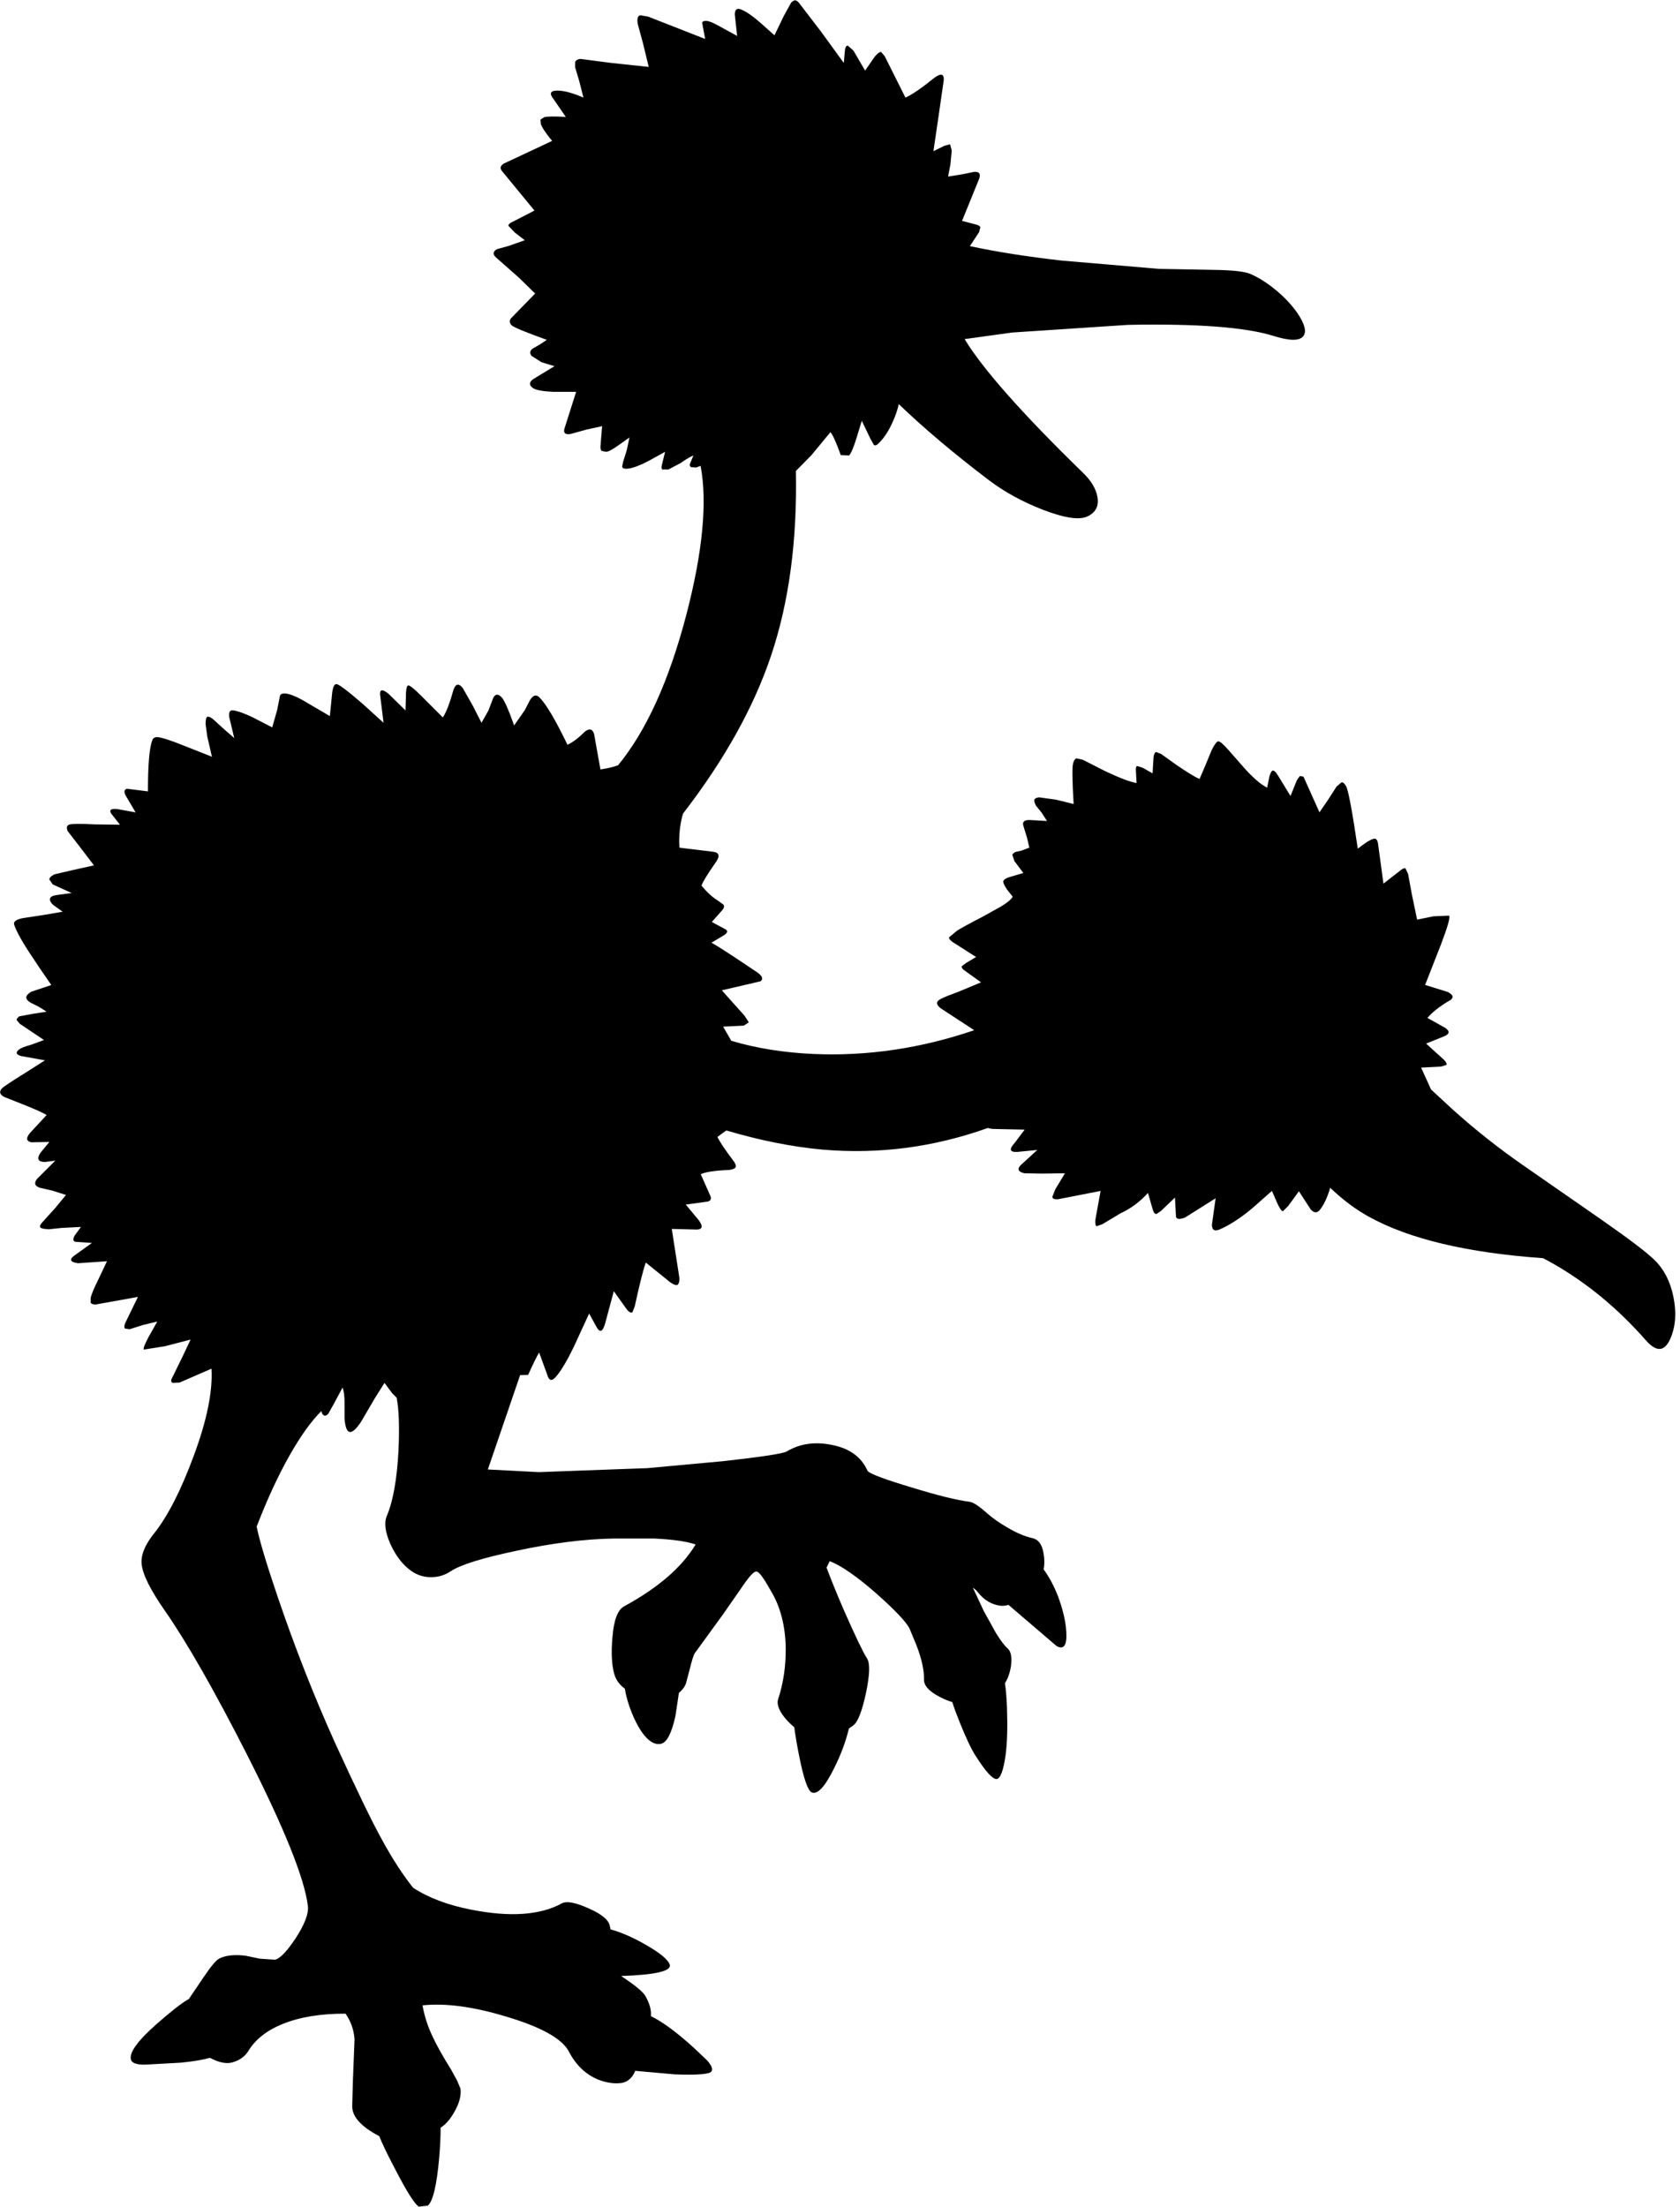 <?xml version="1.0" encoding="utf-8"?>
<!-- Generator: Adobe Illustrator 16.0.0, SVG Export Plug-In . SVG Version: 6.00 Build 0)  -->
<!DOCTYPE svg PUBLIC "-//W3C//DTD SVG 1.1//EN" "http://www.w3.org/Graphics/SVG/1.1/DTD/svg11.dtd">
<svg version="1.1" id="图层_1" xmlns="http://www.w3.org/2000/svg" xmlns:xlink="http://www.w3.org/1999/xlink" x="0px" y="0px"
	 width="252px" height="331px" viewBox="0 0 252 331" enable-background="new 0 0 252 331" xml:space="preserve">
<path d="M251,194.463c-0.467-2.266-1.398-4.081-2.799-5.447c-1.1-1.1-3.698-3.082-7.797-5.947l-11.945-8.297
	c-3.697-2.565-7.23-5.364-10.596-8.396l-3.223-2.979l-0.427-0.97l-1.05-2.299l2.999-0.15l0.8-0.25c0.1-0.167-0.033-0.434-0.398-0.8
	l-2.649-2.399l2.599-1.049c0.967-0.367,1.033-0.816,0.2-1.35l-2.599-1.449c0.666-0.8,1.682-1.616,3.049-2.449
	c0.966-0.466,0.966-0.95,0-1.449l-3.398-1.05l2.35-5.998c1.031-2.699,1.449-4.165,1.248-4.398l-2.348,0.1l-2.449,0.5l-0.801-3.849
	l-0.55-2.999l-0.399-0.85c-0.166-0.066-0.434,0.05-0.799,0.35l-2.5,1.949l-0.8-5.897c-0.065-0.566-0.25-0.85-0.55-0.85
	c-0.434,0.034-1.266,0.533-2.499,1.5c-0.833-5.631-1.416-8.747-1.749-9.346c-0.232-0.433-0.467-0.633-0.699-0.6l-0.75,0.649
	l-1.25,1.949l-1.299,1.899l-2.398-5.348l-0.551-0.1l-0.449,0.65l-0.949,2.349l-1.801-2.949c-0.365-0.633-0.666-0.916-0.898-0.85
	c-0.134,0.033-0.283,0.3-0.45,0.8l-0.35,1.749c-0.933-0.466-2.032-1.399-3.3-2.799l-2.549-2.898
	c-0.766-0.867-1.266-1.283-1.498-1.25c-0.201,0-0.518,0.417-0.951,1.25l-0.948,2.299l-0.899,2.099
	c-0.634-0.267-1.781-0.966-3.447-2.099l-2.301-1.649l-0.748-0.3c-0.201,0.033-0.334,0.283-0.4,0.75l-0.15,2.449l-1.499-0.85
	l-0.8-0.25c-0.166,0.033-0.232,0.283-0.199,0.75l0.1,1.799c-0.899-0.133-2.448-0.716-4.647-1.749l-3.448-1.75l-0.949-0.2
	c-0.232,0.1-0.399,0.383-0.5,0.85c-0.133,0.566-0.101,2.565,0.101,5.998l-2.649-0.65l-2.549-0.35c-0.434,0.066-0.666,0.2-0.699,0.4
	c-0.033,0.167,0.051,0.45,0.25,0.85l0.851,1.049l0.799,1.25l-2.647-0.15c-0.768,0-1.066,0.283-0.9,0.85l0.551,1.799l0.35,1.5
	l-1.199,0.45l-0.899,0.2c-0.299,0.167-0.448,0.316-0.448,0.45l0.299,0.9l1.35,1.799l-1.699,0.5c-0.766,0.2-1.199,0.433-1.299,0.7
	c-0.066,0.233,0.133,0.683,0.6,1.35l0.801,1c-0.2,0.4-0.801,0.899-1.801,1.5l-2.697,1.5c-2,1.033-3.282,1.732-3.85,2.099l-1.199,1
	c-0.033,0.267,0.299,0.6,1,1l3.049,1.949l-1.5,0.9l-0.649,0.5c-0.033,0.133,0.052,0.3,0.25,0.5l2.649,1.899l-3.35,1.399
	c-1.365,0.5-2.232,0.85-2.6,1.05c-0.832,0.367-0.865,0.85-0.1,1.449l3.599,2.349c0.534,0.344,1.005,0.655,1.424,0.937
	c-7.991,2.721-16.028,3.917-24.115,3.562c-4.467-0.2-8.576-0.859-12.326-1.977l-1.218-2.122l3.099-0.15l0.75-0.5l-0.649-1
	l-3.399-3.798l5.798-1.35c0.433-0.3,0.316-0.716-0.35-1.25c-3.698-2.499-6.031-4.015-6.997-4.548l1.849-1.1
	c0.566-0.367,0.65-0.667,0.25-0.9l-2.049-1.1l1.45-1.649c0.366-0.366,0.466-0.683,0.3-0.949l-0.9-0.65
	c-0.766-0.466-1.566-1.2-2.399-2.199c0.167-0.533,0.866-1.683,2.099-3.449c0.733-1,0.583-1.549-0.45-1.649l-4.948-0.6l-0.05-0.8
	c0-1.642,0.205-3.064,0.574-4.31c6.2-8.037,10.616-15.947,13.221-23.729c2.689-8.003,3.917-17.235,3.715-27.668l2.333-2.37
	l2.849-3.449c0.333,0.367,0.85,1.516,1.549,3.449l1.25,0.05c0.334-0.4,0.699-1.266,1.101-2.599l0.799-2.599l1.3,2.699l0.5,0.9
	c0.2,0.167,0.467,0.066,0.801-0.3c0.766-0.766,1.433-1.782,1.998-3.048c0.445-0.965,0.762-1.883,0.949-2.756
	c3.719,3.576,8.198,7.36,13.445,11.353c2.366,1.799,5.098,3.299,8.195,4.499c3.3,1.266,5.549,1.583,6.748,0.95
	c1.199-0.6,1.666-1.583,1.398-2.949c-0.232-1.199-0.933-2.366-2.099-3.499c-9.132-8.887-15.063-15.584-17.812-20.105l7.114-0.986
	l17.394-1.15c10.363-0.2,17.627,0.35,21.793,1.649c2.432,0.767,3.932,0.783,4.498,0.05c0.533-0.667,0.231-1.833-0.9-3.499
	c-0.766-1.1-1.749-2.166-2.948-3.199c-1.366-1.166-2.731-2.049-4.099-2.649c-0.899-0.366-2.715-0.566-5.447-0.6l-8.247-0.15
	l-14.646-1.25c-5.246-0.599-9.816-1.321-13.721-2.164l1.377-2.085l0.198-0.75c-0.065-0.167-0.282-0.3-0.649-0.4l-2.099-0.55
	l2.599-6.397c0.201-0.7-0.066-1.016-0.799-0.95l-2,0.4l-1.898,0.3l0.35-1.799l0.2-2.099l-0.25-0.95l-0.899,0.25l-1.6,0.8l0.75-5.098
	l0.799-5.547c0.067-0.933-0.365-1.083-1.299-0.45c-2.031,1.633-3.516,2.649-4.447,3.049l-3.1-6.197l-0.55-0.65
	c-0.2-0.033-0.517,0.2-0.95,0.7l-1.449,2.099l-1.749-2.999l-0.85-0.75c-0.267,0-0.417,0.316-0.45,0.95l-0.148,1.649l-3.45-4.748
	l-3.299-4.298c-0.2-0.233-0.4-0.35-0.6-0.35c-0.167,0.034-0.35,0.15-0.55,0.35l-1.1,1.999l-1.399,2.899l-2.249-1.999
	c-1.033-0.9-1.933-1.516-2.699-1.85c-0.666-0.3-1-0.05-1,0.75l0.35,3.199l-2.549-1.399c-0.933-0.533-1.599-0.816-1.999-0.85
	c-0.4-0.034-0.633,0.05-0.7,0.25l0.15,0.85l0.3,1.599L97.211,2.49l-1.15-0.2c-0.399,0.067-0.533,0.5-0.399,1.3l0.799,2.949
	l0.85,3.499l-5.647-0.6l-4.598-0.6c-0.433,0.034-0.7,0.2-0.8,0.5v0.75l0.6,1.999l0.65,2.549c-1.633-0.7-2.932-1.049-3.898-1.049
	c-1.066,0-1.266,0.417-0.6,1.25l1.849,2.699c-1.799-0.1-2.882-0.083-3.249,0.05l-0.55,0.35l0.05,0.65
	c0.2,0.566,0.766,1.416,1.699,2.549l-7.247,3.398c-0.533,0.333-0.616,0.716-0.25,1.15l4.848,5.897l-3.099,1.6
	c-0.566,0.233-0.833,0.466-0.8,0.699l0.95,1l1.5,1.149l-2.399,0.85l-1.799,0.5c-0.6,0.366-0.633,0.783-0.1,1.25l3.449,3.049
	l2.399,2.349l-3.648,3.748c-0.233,0.333-0.2,0.667,0.1,1c0.3,0.3,2.066,1.033,5.298,2.199l-1.049,0.699l-1.05,0.6
	c-0.433,0.3-0.5,0.667-0.2,1.1l1.5,0.95l1.949,0.6l-3.199,1.949c-0.633,0.466-0.633,0.916,0,1.35c0.466,0.3,1.499,0.483,3.099,0.55
	h3.349l-1.649,5.198c-0.366,0.933-0.066,1.299,0.9,1.1l2.349-0.65l2.299-0.5l-0.25,3.049c0,0.3,0.05,0.517,0.15,0.65l0.7,0.15
	c0.367-0.033,0.966-0.35,1.799-0.95l1.7-1.199l-0.4,1.899l-0.55,1.75l-0.15,0.75c0.1,0.267,0.45,0.35,1.049,0.25
	c0.767-0.133,1.75-0.517,2.949-1.149l2.449-1.35l-0.5,2.049c-0.066,0.333-0.033,0.533,0.1,0.6h0.9l1.799-0.95
	c0.966-0.666,1.616-1.049,1.949-1.149l-0.5,1.2c-0.1,0.233-0.05,0.417,0.15,0.55l0.75,0.05l0.681-0.238
	c1.019,5.44,0.322,12.851-2.13,22.28c-2.596,9.928-6.015,17.464-10.253,22.621c-0.758,0.273-1.643,0.479-2.645,0.622l-0.947-5.3
	c-0.233-0.767-0.683-0.9-1.349-0.4c-0.966,0.966-1.85,1.633-2.649,1.999c-1.799-3.732-3.199-6.098-4.198-7.097
	c-0.5-0.5-0.983-0.35-1.45,0.45l-0.75,1.45l-1.6,2.299c-0.866-2.432-1.5-3.848-1.899-4.248c-0.533-0.533-0.95-0.483-1.25,0.15
	l-0.7,1.849l-1.05,1.849l-1.299-2.549l-1.5-2.649c-0.6-0.766-1.066-0.683-1.399,0.25c-0.566,2.032-1.1,3.415-1.6,4.148l-3.298-3.299
	c-1.033-1.033-1.666-1.533-1.899-1.5c-0.233,0.033-0.35,0.683-0.35,1.949l-0.05,1.799l-2.549-2.499c-0.5-0.4-0.85-0.566-1.05-0.5
	c-0.233,0.066-0.283,0.45-0.15,1.149l0.45,3.698l-3.199-2.898c-2.199-1.899-3.482-2.866-3.848-2.899
	c-0.367-0.034-0.6,0.55-0.7,1.749l-0.3,3.049l-3.249-1.899c-1.566-0.966-2.749-1.466-3.548-1.5c-0.4,0-0.633,0.133-0.7,0.4
	l-0.4,2.049l-0.75,2.649l-2.899-1.499c-1.266-0.6-2.232-0.95-2.898-1.05c-0.533-0.1-0.75,0.233-0.65,1l0.75,3.149l-1.599-1.399
	l-1.649-1.5c-0.433-0.3-0.716-0.383-0.85-0.25c-0.134,0.133-0.2,0.483-0.2,1.05l0.25,1.849l0.7,3.049l-4.298-1.699
	c-1.899-0.767-3.199-1.183-3.898-1.25c-0.4,0-0.649,0.167-0.75,0.5c-0.433,1.066-0.65,3.615-0.65,7.647l-3.148-0.399
	c-0.5,0.133-0.5,0.583,0,1.349l1.299,2.199l-2.749-0.5c-0.966-0.1-1.266,0.133-0.899,0.699l1.299,1.649l-3.849-0.05
	c-1.899-0.1-3.115-0.1-3.648,0c-0.466,0.1-0.583,0.433-0.35,1l1.699,2.199l2.249,2.949l-3.149,0.7l-2.799,0.65
	c-0.5,0.267-0.75,0.517-0.75,0.75l0.5,0.75l2.849,1.299l-1.849,0.25c-0.667,0.066-1.083,0.183-1.25,0.35
	c-0.3,0.3-0.184,0.7,0.35,1.2l1.399,1l-2.899,0.5l-2.999,0.45c-0.9,0.167-1.366,0.433-1.399,0.8c0,0.233,0.233,0.799,0.7,1.699
	c0.6,1.2,2.232,3.715,4.898,7.547l-2.999,1c-0.966,0.566-1,1.116-0.1,1.649l1.199,0.6l1.2,0.75l-2.249,0.35l-1.849,0.35
	c-0.3,0.233-0.434,0.417-0.4,0.55l0.45,0.55l3.648,2.449l-1.899,0.7c-0.966,0.267-1.566,0.5-1.799,0.7
	c-0.6,0.433-0.517,0.766,0.25,1l3.599,0.649l-3.148,2c-1.933,1.199-3.032,1.933-3.299,2.199c-0.467,0.5-0.35,0.933,0.35,1.299
	l2.649,1.05c1.7,0.666,2.932,1.216,3.699,1.648l-2.499,2.699c-0.633,0.767-0.566,1.232,0.2,1.398l2.699-0.05l-1.35,1.649
	c-0.566,0.899-0.333,1.35,0.7,1.35l1.549-0.199l-2.749,2.748c-0.5,0.666-0.317,1.115,0.55,1.35l1.749,0.4l2.049,0.648l-1.6,1.949
	l-1.899,2.1c-0.3,0.334-0.433,0.565-0.4,0.699c0,0.233,0.45,0.366,1.35,0.399l1.899-0.199l2.899-0.149l-0.95,1.3
	c-0.333,0.6-0.233,0.916,0.3,0.948l2.299,0.149l-2.649,1.9c-0.8,0.6-0.617,0.981,0.55,1.147l4.348-0.299l-1.299,2.748
	c-0.667,1.333-1.05,2.266-1.15,2.799v0.65c0.067,0.166,0.3,0.268,0.7,0.3l6.397-1.149l-1.899,3.898
	c-0.167,0.398-0.183,0.684-0.05,0.85l0.7,0.101l2.049-0.649l2.099-0.5l-1.299,2.301c-0.633,1.199-0.866,1.832-0.7,1.897l3.149-0.5
	l3.848-0.999l-1.299,2.749l-1.449,2.949c-0.233,0.399-0.217,0.666,0.05,0.799l1.049-0.05l4.249-1.85
	c0.192-0.088,0.352-0.154,0.533-0.233c0.201,3.403-0.685,7.772-2.682,13.129c-1.899,5.131-3.865,8.979-5.897,11.545
	c-1.399,1.731-2.033,3.282-1.899,4.647c0.167,1.566,1.333,3.898,3.499,6.998c3.332,4.797,7.447,12.012,12.345,21.642
	c5.564,10.963,8.597,18.51,9.097,22.641c0.133,1.134-0.483,2.749-1.85,4.849c-1.333,2-2.366,3.065-3.099,3.199l-2.249-0.15
	l-2.149-0.449c-1.633-0.199-2.933-0.066-3.898,0.4c-0.5,0.231-1.316,1.199-2.449,2.897l-2.173,3.209
	c-0.059,0.029-0.119,0.054-0.176,0.091c-0.966,0.565-2.516,1.781-4.648,3.647c-2.866,2.532-4.148,4.313-3.849,5.348
	c0.133,0.5,0.816,0.75,2.049,0.75l5.448-0.3c1.891-0.188,3.334-0.434,4.348-0.729c1.263,0.67,2.332,0.918,3.199,0.729
	c1.1-0.268,1.933-0.816,2.499-1.648c1.066-1.799,2.799-3.183,5.198-4.148c2.56-1.049,5.712-1.563,9.442-1.555
	c0.778,1.096,1.233,2.361,1.354,3.804l-0.25,6.349l-0.1,3.748c0,1.573,1.361,3.063,4.054,4.473c0.482,1.191,1.224,2.742,2.243,4.674
	c1.833,3.564,3.065,5.531,3.698,5.896l1.35-0.148c0.767-0.668,1.333-3.049,1.699-7.147c0.156-1.823,0.225-3.329,0.213-4.54
	c0.707-0.447,1.354-1.16,1.937-2.156c0.833-1.367,1.183-2.601,1.049-3.699l-0.5-1.199l-0.9-1.648
	c-1.233-1.967-2.182-3.666-2.849-5.099c-0.689-1.474-1.167-2.992-1.45-4.554c3.434-0.358,7.576,0.186,12.445,1.654
	c5.298,1.565,8.463,3.315,9.496,5.248c1.066,2.065,2.549,3.481,4.448,4.248c1.233,0.467,2.366,0.633,3.399,0.499
	c0.566-0.065,1.066-0.332,1.499-0.799c0.297-0.321,0.484-0.67,0.616-1.028l5.932,0.528c3.532,0.133,5.381-0.033,5.548-0.5
	c0.167-0.366-0.066-0.899-0.7-1.601l-1.999-1.897c-2.592-2.351-4.729-3.918-6.422-4.729c0.086-0.889-0.187-1.895-0.825-3.019
	c-0.373-0.651-1.594-1.655-3.643-3c5.152-0.183,7.588-0.748,7.291-1.698c-0.233-0.767-1.466-1.783-3.699-3.049
	c-1.879-1.078-3.602-1.816-5.183-2.252c-0.029-0.193-0.066-0.378-0.115-0.547c-0.167-0.866-1.183-1.717-3.049-2.549
	c-2.032-0.934-3.415-1.199-4.148-0.801c-3.232,1.767-7.747,2.084-13.545,0.949c-3.587-0.701-6.494-1.809-8.758-3.298
	c-1.545-1.942-3.091-4.323-4.637-7.147c-1.5-2.698-3.865-7.58-7.097-14.645c-3.166-7.029-6.048-14.378-8.646-22.041
	c-1.664-4.922-2.691-8.361-3.085-10.333c1.591-4.122,3.252-7.714,4.984-10.759c1.635-2.88,3.208-5.064,4.722-6.57
	c0.069,0.314,0.174,0.531,0.327,0.622c0.2,0.134,0.433,0.067,0.7-0.198l0.949-1.699l1.2-2.25c0.2,0.5,0.3,1.25,0.3,2.25v2.397
	c0.2,2.533,1.033,2.683,2.499,0.45l2.049-3.499l1.449-2.299l1.15,1.55l0.663,0.663c0.346,1.687,0.443,4.306,0.287,7.883
	c-0.233,4.365-0.816,7.647-1.75,9.847c-0.433,1-0.267,2.383,0.5,4.148c0.733,1.632,1.649,2.898,2.749,3.798
	c0.966,0.802,2.033,1.218,3.199,1.25c1.167,0.033,2.216-0.267,3.149-0.899c1.466-0.967,4.731-1.982,9.796-3.049
	c5.398-1.166,10.296-1.781,14.694-1.85h5.998c2.878,0.139,4.941,0.439,6.228,0.896c-2.032,3.383-5.577,6.47-10.676,9.25
	c-1,0.5-1.599,2.065-1.799,4.699c-0.2,2.231-0.117,4.03,0.25,5.396c0.239,0.912,0.781,1.673,1.614,2.287
	c0.161,1.06,0.498,2.257,1.035,3.609c0.833,2.033,1.716,3.416,2.649,4.148c0.6,0.467,1.183,0.633,1.75,0.5
	c0.866-0.2,1.583-1.583,2.149-4.148l0.526-3.492c0.422-0.344,0.779-0.762,1.023-1.307l0.55-2.049c0.367-1.533,0.65-2.416,0.85-2.648
	l4.249-5.848l3.299-4.748c0.799-1.1,1.349-1.633,1.649-1.6c0.267,0,0.717,0.5,1.35,1.499l0.85,1.45
	c1.399,2.332,2.133,5.164,2.199,8.496c0.033,2.731-0.35,5.313-1.149,7.746c-0.233,0.834,0.216,1.883,1.35,3.148
	c0.364,0.388,0.724,0.722,1.083,1.029c0.136,1.082,0.372,2.479,0.716,4.219c0.667,3.398,1.3,5.248,1.899,5.548
	c0.866,0.367,1.982-0.833,3.349-3.599c1.055-2.109,1.786-4.103,2.23-5.991c0.281-0.175,0.542-0.356,0.771-0.558
	c0.633-0.565,1.231-2.164,1.799-4.797c0.566-2.731,0.615-4.449,0.15-5.147c-0.566-0.867-1.734-3.3-3.5-7.298
	c-1.097-2.553-1.95-4.654-2.57-6.323l0.471-0.974c1.732,0.666,4.082,2.299,7.047,4.897c2.699,2.399,4.331,4.114,4.897,5.147
	l1.1,2.648c0.768,2.032,1.133,3.717,1.1,5.049c-0.033,0.832,0.616,1.633,1.949,2.397c0.792,0.456,1.557,0.786,2.297,1
	c0.25,0.807,0.596,1.767,1.053,2.897c1,2.5,1.832,4.25,2.498,5.248c1.467,2.301,2.5,3.434,3.1,3.399
	c0.566-0.067,1.018-1.283,1.35-3.649c0.233-1.799,0.301-4.164,0.2-7.097c-0.062-1.493-0.164-2.692-0.307-3.626
	c0.435-0.682,0.741-1.529,0.905-2.57c0.168-1.334,0-2.217-0.5-2.649c-0.433-0.366-1.017-1.134-1.748-2.3l-1.851-3.349l-1.621-3.474
	c0.298,0.209,0.562,0.445,0.771,0.725c0.935,1.166,2.066,1.833,3.398,2c0.354,0.039,0.756-0.019,1.184-0.129l7.214,6.176
	c1.1,0.601,1.584-0.133,1.45-2.199c-0.102-1.565-0.518-3.332-1.25-5.297c-0.625-1.597-1.344-2.918-2.145-4
	c0.139-0.744,0.143-1.525-0.006-2.348c-0.199-1.367-0.766-2.15-1.699-2.35c-1.166-0.268-2.414-0.801-3.748-1.6
	c-1.166-0.666-2.166-1.367-2.998-2.101c-1.232-1.101-2.117-1.683-2.648-1.748c-1.899-0.233-4.799-0.95-8.696-2.149
	c-3.897-1.166-6.099-1.982-6.599-2.449c-0.934-2.133-2.748-3.447-5.447-3.947c-2.532-0.5-4.765-0.167-6.697,0.999
	c-0.633,0.333-3.798,0.815-9.496,1.45l-11.396,1.049l-4.148,0.15l-12.145,0.448l-7.647-0.399l4.855-14.192l0.042,0.049l1.149-0.05
	c0.767-1.699,1.316-2.814,1.649-3.35l1.2,3.299c0.267,0.967,0.716,1.065,1.349,0.301c0.767-0.9,1.649-2.383,2.649-4.448l2.299-4.998
	l1.1,1.999c0.5,0.934,0.933,0.768,1.299-0.5l1.3-4.848l1.999,2.799c0.333,0.366,0.6,0.482,0.8,0.35l0.35-0.898
	c0.7-3.232,1.25-5.415,1.649-6.549l3.648,2.949c0.533,0.366,0.9,0.5,1.1,0.4c0.2-0.134,0.3-0.467,0.3-1l-1.149-7.396l3.749,0.101
	c0.866-0.033,0.966-0.5,0.3-1.399l-1.949-2.35l3.299-0.45c0.5-0.133,0.6-0.481,0.3-1.049l-1.35-3.049
	c0.633-0.334,2.066-0.552,4.298-0.65c0.467-0.065,0.767-0.184,0.9-0.35c0.133-0.199,0.05-0.517-0.25-0.949
	c-1.266-1.666-2.083-2.883-2.449-3.647l1.15-0.851l0.201-0.116c5.056,1.492,9.856,2.454,14.393,2.864
	c8.472,0.735,16.744-0.358,24.818-3.243c0.202,0.065,0.436,0.117,0.723,0.145l4.799,0.102l-1.5,1.999
	c-0.866,0.933-0.75,1.383,0.35,1.349l3.049-0.299l-2.349,2.148c-0.366,0.334-0.517,0.6-0.45,0.8c0.033,0.233,0.316,0.417,0.85,0.55
	l2.699,0.051l3.398-0.051l-1.449,2.399l-0.449,1.149c0.033,0.267,0.316,0.383,0.85,0.35l6.396-1.25l-0.398,2.15l-0.399,2.248
	c-0.033,0.532,0.033,0.834,0.199,0.899l0.85-0.302l2.749-1.647c1.532-0.7,2.899-1.717,4.1-3.049l0.75,2.599
	c0.133,0.399,0.315,0.584,0.549,0.551l0.65-0.449l2.1-2l0.148,2.749c0,0.5,0.45,0.583,1.35,0.25l4.6-2.899l-0.551,3.949
	c0,0.799,0.367,1.049,1.1,0.75c1.5-0.634,3.148-1.699,4.948-3.199l2.948-2.6l0.9,2.05c0.332,0.667,0.582,0.999,0.75,0.999
	l0.799-0.799l0.801-1.1l0.799-1.101l1.75,2.699c0.466,0.532,0.898,0.6,1.299,0.198c0.629-0.709,1.178-1.854,1.648-3.414
	c1.886,1.797,3.832,3.263,5.849,4.363c6.03,3.325,14.729,5.389,26.082,6.192c0.581,0.306,1.142,0.608,1.657,0.905
	c5.031,2.897,9.613,6.697,13.744,11.396c1.865,2.134,3.231,1.666,4.099-1.399C251.383,198.111,251.4,196.396,251,194.463z"/>
</svg>
